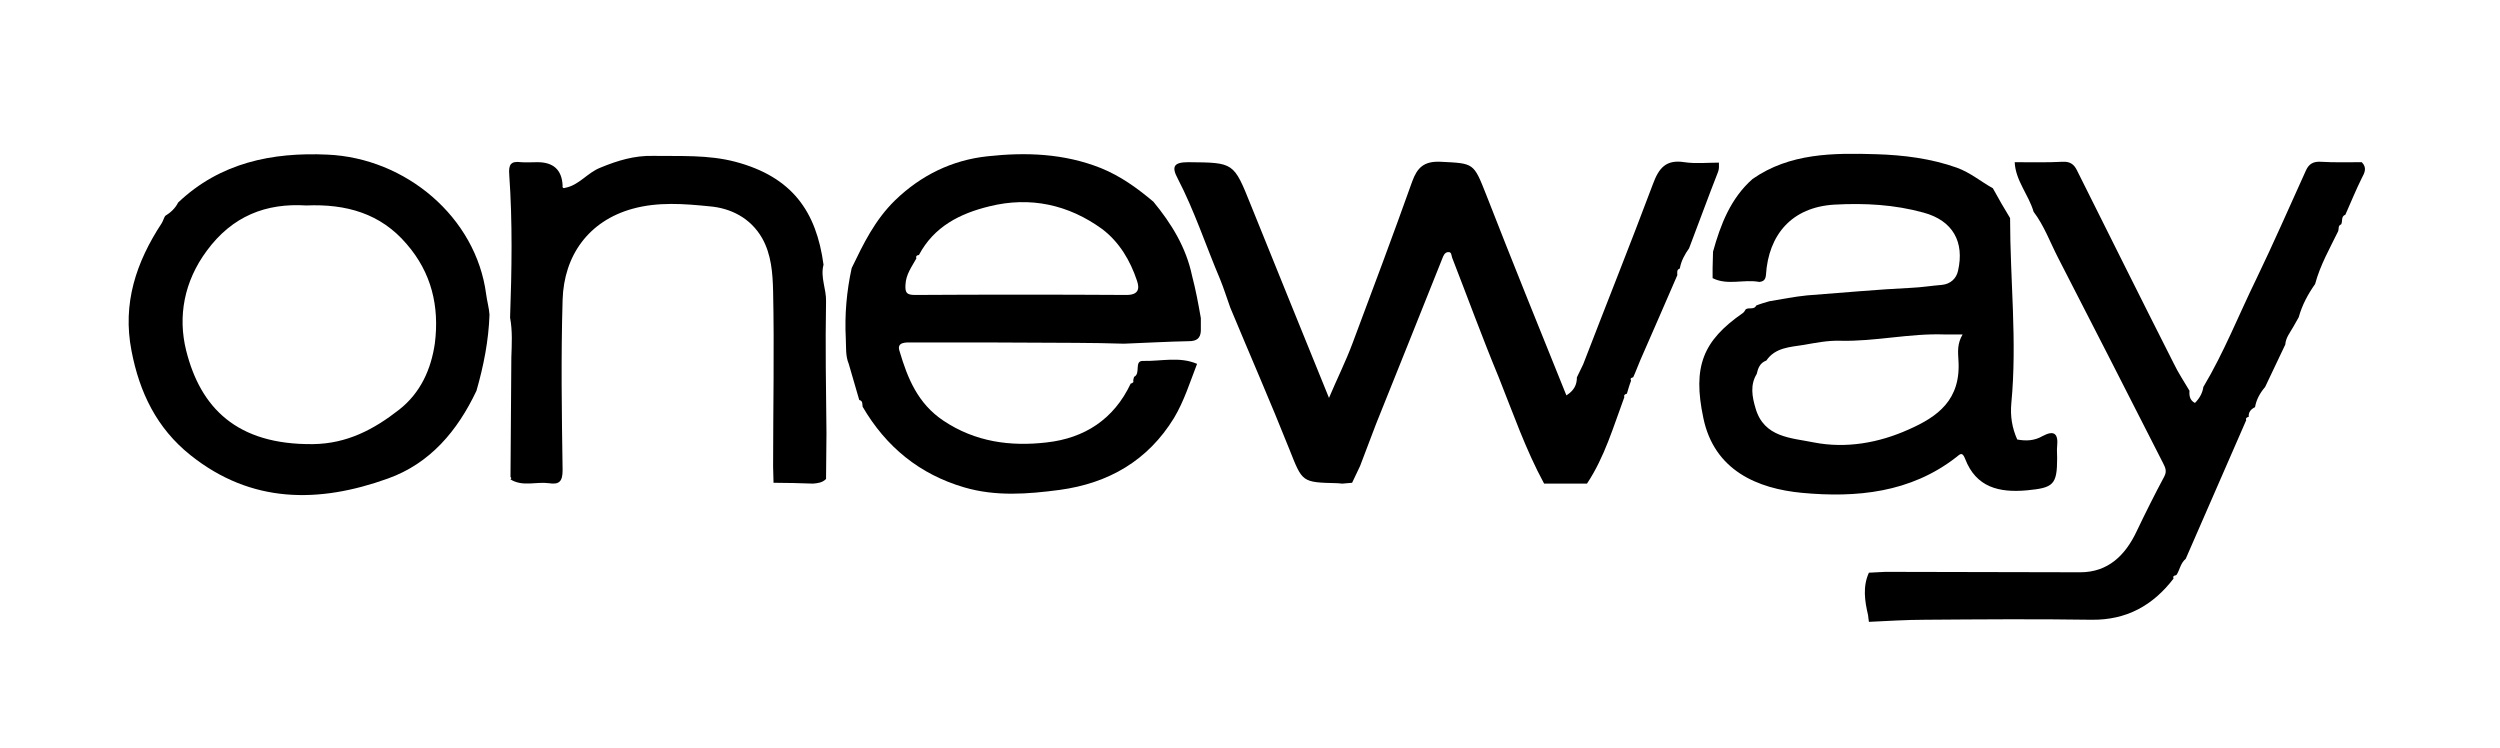 <?xml version="1.0" encoding="utf-8"?>
<!-- Generator: Adobe Illustrator 27.7.0, SVG Export Plug-In . SVG Version: 6.00 Build 0)  -->
<svg version="1.1" id="Capa_21" xmlns="http://www.w3.org/2000/svg" xmlns:xlink="http://www.w3.org/1999/xlink" x="0px" y="0px"
	 viewBox="0 0 595 178" style="enable-background:new 0 0 595 178;" xml:space="preserve">
<path d="M402,59.1c-1,1.4-1.9,3-2.2,4.8c-0.8,0.3-0.6,0.9-0.6,1.6c-2.9,6.8-5.9,13.5-8.8,20.2c-0.6,1.4-1.1,2.8-1.7,4.1
	c-0.4,0.1-0.8,0.2-0.5,0.8c-0.4,1-0.7,2.1-1,3.1c-0.4,0.1-0.8,0.3-0.6,0.8c-2.6,7-4.7,14.3-8.9,20.6c-0.5,0-1,0-1.6,0
	c-1.8,0-3.7,0-5.5,0l-3.1,0c-4.4-8.1-7.4-16.8-10.8-25.3c-3.9-9.4-7.4-19-11.1-28.5c-0.2-0.6-0.1-1.4-1-1.3
	c-0.8,0.1-1.1,0.9-1.4,1.7c-5.2,13.1-10.5,26.2-15.7,39.2c-1.3,3.3-2.5,6.7-3.8,10c-0.6,1.3-1.3,2.7-1.9,4l0,0
	c-0.8,0.1-1.6,0.1-2.3,0.2c-0.4,0-0.8-0.1-1.2-0.1c-8.5-0.2-8.3-0.2-11.4-8c-4.5-11.3-9.4-22.5-14.1-33.8c-0.8-2.2-1.5-4.5-2.4-6.7
	c-3.4-8-6.1-16.3-10.1-24c-1.5-2.8-1-3.9,2.5-3.9c10.9,0.1,10.8,0,14.9,10.2c6.1,15.2,12.3,30.3,18.6,45.9c1.9-4.5,4-8.7,5.6-13
	c4.8-12.8,9.6-25.6,14.2-38.5c1.2-3.3,2.8-4.9,6.8-4.7c7.9,0.4,7.8,0.2,10.8,7.8c6.2,15.9,12.6,31.7,19.1,47.8
	c1.9-1.2,2.5-2.6,2.5-4.3l1.5-3.1c5.5-14.3,11.2-28.5,16.6-42.9c1.4-3.8,3.1-5.9,7.5-5.2c2.7,0.4,5.5,0.1,8.2,0.1
	c0,0.8,0.1,1.4-0.2,2.2C406.5,47,404.3,53.1,402,59.1L402,59.1z"/>
<path d="M480.1,104.6c2.1,0.4,4.1,0.3,6-0.8c2.8-1.5,3.8-0.6,3.5,2.4c-0.1,0.9,0,1.8,0,2.8c0,6.4-0.9,7.1-7.2,7.7
	c-6.6,0.6-12.1-0.7-14.7-7.5c-0.7-1.8-1.2-1.1-2.1-0.4c-10.9,8.5-23.8,9.7-36.7,8.5c-10.6-1-20.9-5.3-23.5-17.8
	c-2.6-12.3-0.1-18.4,9.4-25c0.3-0.2,0.5-0.6,0.7-0.9c0.8-0.5,2,0.2,2.5-0.9c1-0.4,2.1-0.7,3.1-1c3-0.5,6-1.1,9-1.4
	c8.2-0.6,16.5-1.4,24.8-1.8c2.4-0.1,4.8-0.5,7.3-0.7c2-0.2,3.4-1.5,3.8-3.3c1.6-6.9-1.2-12-8.2-13.9c-6.9-1.9-13.9-2.3-21.2-1.9
	c-10.2,0.6-15.7,7.2-16.3,16.7c-0.1,1.2-0.6,1.6-1.6,1.7c-3.7-0.7-7.5,0.9-11.1-0.9c0-0.8,0-1.6,0-2.4c0-1.3,0.1-2.6,0.1-3.9
	c1.8-6.5,4.2-12.7,9.4-17.3c8.9-6.2,19.2-6.2,29.4-5.9c6.5,0.2,13,1,19.2,3.2c3.3,1.2,5.7,3.3,8.6,4.9c1.3,2.4,2.7,4.8,4.1,7.1
	c0,14.7,1.7,29.3,0.3,44C478.4,99.1,478.9,101.9,480.1,104.6L480.1,104.6z M418.1,89c-1.6,2.6-1.1,5.4-0.3,8.1
	c2,7.1,8.6,7.1,13.9,8.2c7.7,1.5,15.5,0.1,22.6-3.1c6.8-3,12.5-7,11.8-16.6c-0.1-1.9-0.3-3.8,1-6c-1.8,0-3.1,0-4.3,0
	c-8.3-0.3-16.5,1.7-24.8,1.5c-3-0.1-5.9,0.5-8.8,1c-3.1,0.5-6.7,0.6-8.8,3.7C418.8,86.4,418.4,87.7,418.1,89L418.1,89z"/>
<path d="M285.8,75.7c0,1.1,0,2.1,0,3.1c-0.1,1.7-1,2.4-2.8,2.4c-5.1,0.1-10.3,0.4-15.5,0.6c-3.8-0.1-7.6-0.2-11.4-0.2
	c-13-0.1-25.9-0.1-38.9-0.1c-1.5,0-3.9-0.2-3.1,2.1c1.9,6.4,4.3,12.4,10.4,16.5c7.6,5.1,16,6.2,24.6,5.2c9-1,16-5.5,20-14
	c0.4-0.1,0.8-0.3,0.6-0.8c0.1-0.3,0.1-0.5,0.2-0.8c1.7-0.8-0.1-3.9,2.2-3.8c4.3,0.1,8.6-1.1,12.8,0.7c-1.7,4.4-3.1,8.9-5.5,12.9
	c-6.2,10.1-15.5,15.5-27.2,17.1c-7.6,1-15.2,1.6-22.7-0.6c-10.6-3.1-18.6-9.6-24.2-19.2c-0.1-0.6,0.1-1.4-0.8-1.6l-2.5-8.6
	c-0.8-1.9-0.6-4-0.7-6c-0.3-5.7,0.2-11.3,1.4-16.8c2.8-5.8,5.5-11.4,10.3-16.1c6.2-6,13.6-9.6,22-10.5c9.1-1,18.2-0.7,27,2.8
	c4.7,1.9,8.7,4.8,12.5,8c4.3,5.2,7.8,10.9,9.2,17.6C284.6,69,285.2,72.3,285.8,75.7L285.8,75.7z M218.1,61.5c-1.1,2-2.5,3.8-2.6,6.3
	c-0.1,1.9,0.3,2.4,2.3,2.4c16.8-0.1,33.5-0.1,50.3,0c2.8,0,3.2-1.4,2.5-3.4c-1.6-4.8-4.2-9.2-8.3-12.3c-8-5.8-17.1-7.8-26.8-5.4
	c-7,1.7-13.2,4.8-16.8,11.6C218.3,60.7,217.9,60.9,218.1,61.5L218.1,61.5z"/>
<path d="M543.9,82c-1.6,3.4-3.2,6.7-4.8,10.1c-1.2,1.4-2.1,3-2.4,4.8c-1,0.5-1.6,1.2-1.5,2.3c-0.4,0.1-0.8,0.3-0.6,0.8
	c-4.8,11-9.6,22-14.4,33c-1.2,1-1.4,2.5-2.1,3.7l-0.2,0.2c-0.5,0.1-0.8,0.2-0.6,0.8c-4.9,6.4-11.2,9.9-19.5,9.8
	c-13.2-0.2-26.5-0.1-39.7,0c-4.4,0-8.9,0.3-13.3,0.5c-0.1-0.5-0.1-1-0.2-1.6c-0.8-3.4-1.3-6.8,0.2-10.1c1.3-0.1,2.6-0.1,3.9-0.2
	c15.5,0,30.9,0.1,46.4,0.1c6.6,0,10.7-4,13.4-9.7c2.1-4.4,4.3-8.8,6.6-13.1c0.7-1.3,0.2-2.2-0.3-3.2c-8.3-16.3-16.6-32.6-25-48.9
	c-1.9-3.7-3.3-7.6-5.8-10.9c-1.2-4.1-4.3-7.4-4.5-11.8c3.8,0,7.6,0.1,11.4-0.1c1.9-0.1,2.8,0.7,3.5,2.2
	c7.6,15.2,15.2,30.5,22.9,45.7c1.1,2.3,2.5,4.4,3.8,6.6c-0.1,1.2,0.1,2.3,1.3,2.9c1-1,1.8-2.3,2-3.8c4.9-8.2,8.4-17.1,12.6-25.7
	c4.1-8.5,7.9-17.2,11.8-25.8c0.7-1.6,1.8-2.2,3.5-2.1c3.3,0.2,6.5,0.1,9.8,0.1c1.3,1.3,0.7,2.5,0,3.8c-1.4,2.8-2.6,5.8-3.9,8.7
	c-1.1,0.4-0.6,1.6-1,2.3c-0.8,0.3-0.5,1-0.7,1.6c-2,4.1-4.3,8.1-5.5,12.6c-1.7,2.4-3.1,5-3.9,7.9c-0.4,0.8-0.9,1.5-1.3,2.3
	C545,79.2,544,80.4,543.9,82L543.9,82z"/>
<path d="M113.4,93c-4.5,9.5-11,17.3-21.1,20.9c-16.4,5.9-32.5,6-47-5.6c-8-6.4-12.1-14.9-14-24.8c-2.2-11.3,1.1-21.1,7.2-30.4
	c0.3-0.5,0.5-1.2,0.8-1.7c1.3-0.8,2.4-1.8,3.1-3.2c10-9.5,22.4-12,35.5-11.4c18.7,0.8,35.4,14.9,37.8,33.2c0.2,1.6,0.7,3.3,0.8,4.9
	C116.3,81,115.1,87.1,113.4,93L113.4,93z M72.9,48.9c-9.6-0.6-17.6,2.5-23.7,10.8c-5.4,7.3-6.9,15.6-4.9,23.7
	c3.4,13.6,12,22.5,30.2,22.3c8.1-0.1,14.5-3.5,20.5-8.2c5.1-4,7.6-9.6,8.5-15.8c1.1-8.8-0.8-16.8-6.7-23.6
	C90.6,50.8,82.4,48.5,72.9,48.9L72.9,48.9z"/>
<path d="M121.4,75.6c0.4-11.3,0.6-22.7-0.2-34c-0.2-2.5,0.4-3.3,2.8-3c1.3,0.1,2.6,0,3.9,0c3.8,0,5.8,1.8,6,5.5
	c-0.1,0.5,0.1,0.8,0.6,0.6c3.3-0.6,5.3-3.6,8.4-4.8c4.1-1.7,8.1-2.9,12.5-2.8c6.6,0.1,13.1-0.3,19.6,1.4c13.6,3.6,19.3,11.9,21,24.5
	c-0.8,3,0.7,5.8,0.6,8.8c-0.2,10.4,0,20.9,0.1,31.3c0,3.6-0.1,7.3-0.1,10.9c-0.9,0.9-2,1-3.1,1.1c-3.1-0.1-6.3-0.2-9.4-0.2
	c0-1.3-0.1-2.6-0.1-3.9c0-13.9,0.3-27.8,0-41.7c-0.1-4.2-0.4-8.7-2.6-12.6c-2.8-4.9-7.6-7.2-12.6-7.6c-6-0.6-12.2-1.1-18.3,0.6
	c-10.4,2.9-16.3,11.1-16.6,21.7c-0.4,13.5-0.2,27,0,40.5c0,2.7-0.8,3.5-3.3,3.1c-3-0.4-6.2,0.9-9.1-0.9l0.2-0.3l-0.2-0.3
	c0.1-9.5,0.1-19,0.2-28.4C121.8,82,122,78.8,121.4,75.6L121.4,75.6z"/>
</svg>
